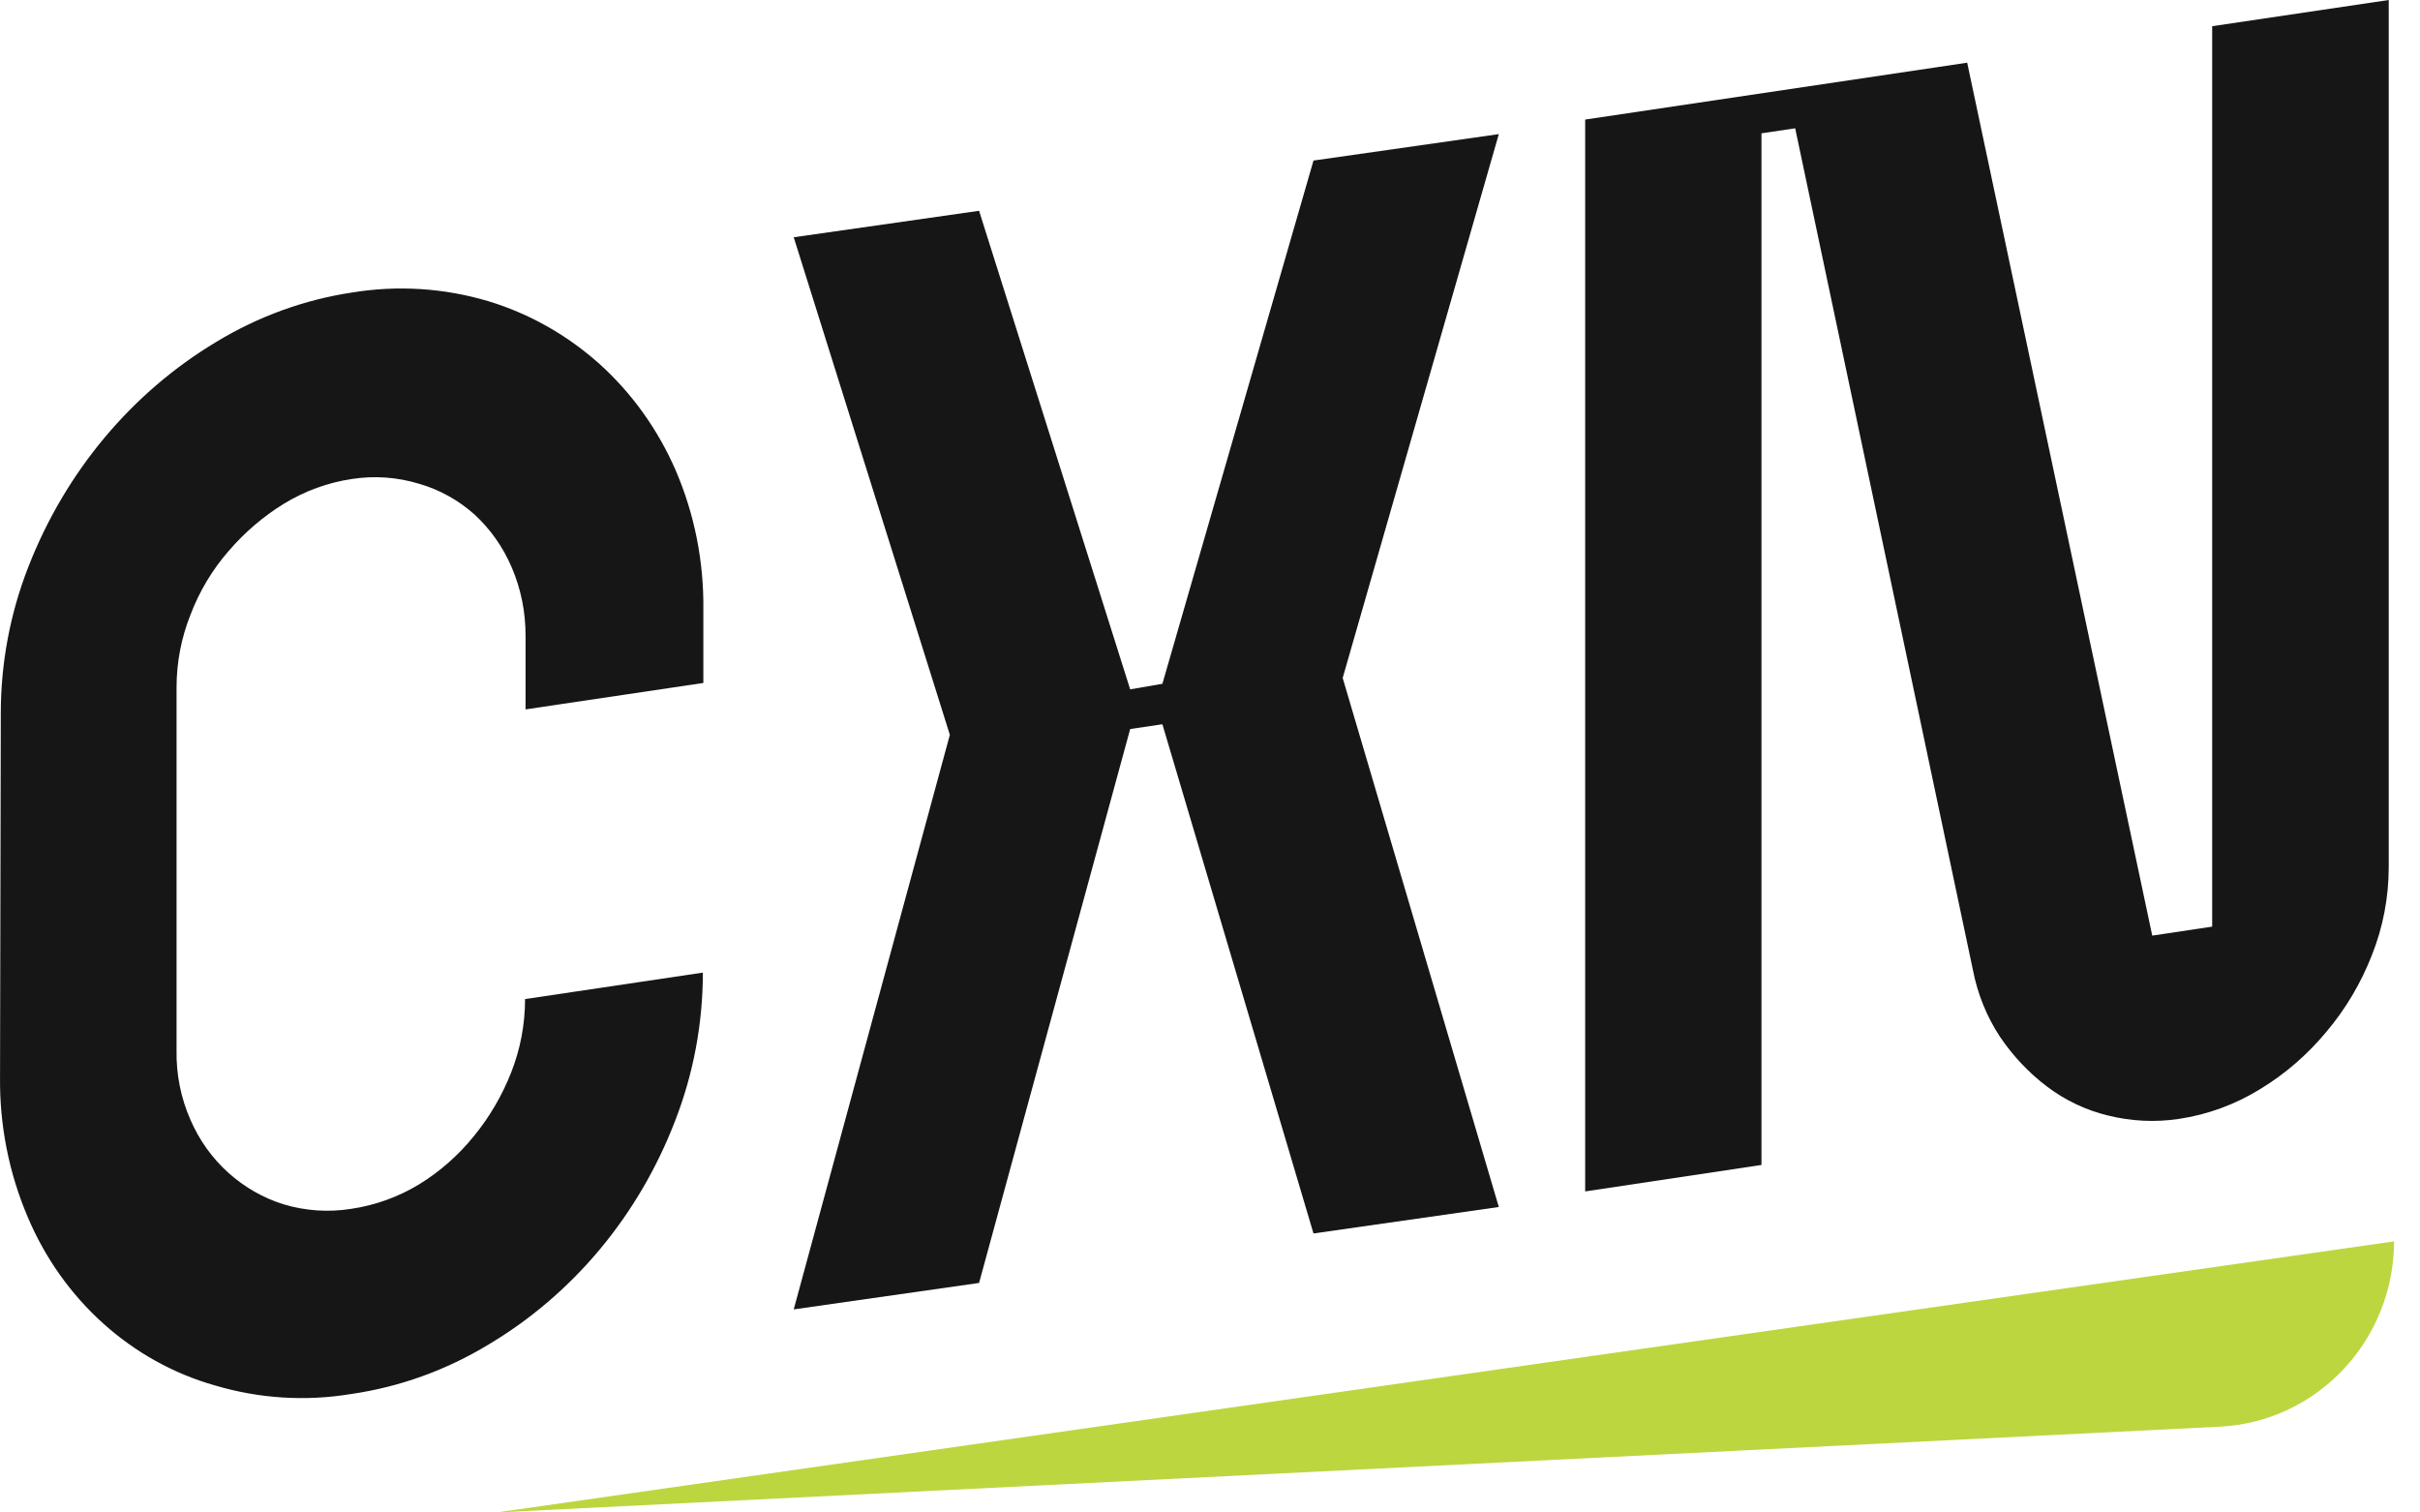 <svg width="64" height="40" viewBox="0 0 64 40" fill="none" xmlns="http://www.w3.org/2000/svg">
<path d="M13.126 40L63.315 32.83C63.312 34.093 62.831 35.306 61.971 36.218C61.112 37.131 59.941 37.672 58.7 37.731L13.126 40Z" fill="#BCD63F"/>
<path d="M0.021 18.88C0.019 17.543 0.268 16.219 0.753 14.983C1.733 12.474 3.484 10.38 5.728 9.037C6.833 8.368 8.049 7.926 9.311 7.736C10.516 7.538 11.747 7.617 12.92 7.967C14.006 8.297 15.012 8.867 15.87 9.639C16.72 10.41 17.402 11.364 17.868 12.437C18.366 13.592 18.616 14.849 18.601 16.117V18.062L13.899 18.761V16.816C13.902 16.192 13.777 15.574 13.533 15.005C13.304 14.469 12.968 13.992 12.547 13.605C12.121 13.225 11.621 12.948 11.082 12.794C10.505 12.618 9.899 12.575 9.304 12.668C8.673 12.762 8.065 12.983 7.513 13.319C6.966 13.655 6.472 14.077 6.048 14.571C5.615 15.066 5.272 15.64 5.035 16.264C4.794 16.871 4.669 17.523 4.669 18.181V27.779C4.658 28.411 4.783 29.037 5.035 29.611C5.267 30.149 5.608 30.627 6.034 31.011C6.461 31.396 6.96 31.682 7.499 31.85C8.081 32.025 8.692 32.065 9.291 31.969C9.924 31.876 10.535 31.655 11.089 31.319C11.635 30.983 12.124 30.552 12.534 30.045C12.946 29.542 13.279 28.973 13.52 28.359C13.762 27.745 13.886 27.086 13.886 26.422L18.588 25.722C18.588 27.065 18.339 28.396 17.855 29.64C16.895 32.142 15.155 34.228 12.92 35.558C11.802 36.236 10.57 36.681 9.291 36.866C8.082 37.067 6.845 36.988 5.668 36.635C4.582 36.325 3.576 35.765 2.723 34.995C1.869 34.226 1.189 33.266 0.733 32.186C0.237 31.023 -0.013 29.76 0.001 28.485L0.021 18.88Z" fill="#161617"/>
<path d="M30.741 18.084L34.737 4.246L39.638 3.547L35.509 17.93L39.638 31.921L34.737 32.621L30.741 19.154L29.889 19.28L25.893 33.929L20.991 34.629L25.12 19.434L20.991 6.275L25.893 5.575L29.889 18.231L30.741 18.084Z" fill="#161617"/>
<path d="M63.173 0V22.932C63.173 23.732 63.021 24.524 62.727 25.262C62.438 26.001 62.033 26.685 61.528 27.283C61.028 27.887 60.436 28.4 59.776 28.801C59.113 29.211 58.38 29.479 57.619 29.592C56.995 29.685 56.36 29.654 55.747 29.501C55.164 29.36 54.614 29.099 54.129 28.731C53.65 28.367 53.232 27.923 52.89 27.416C52.542 26.887 52.3 26.29 52.178 25.66L47.476 3.393L46.584 3.526V30.809L41.922 31.509V3.162L52.025 1.658L56.919 24.744L58.504 24.506V0.693L63.173 0Z" fill="#161617"/>
</svg>
